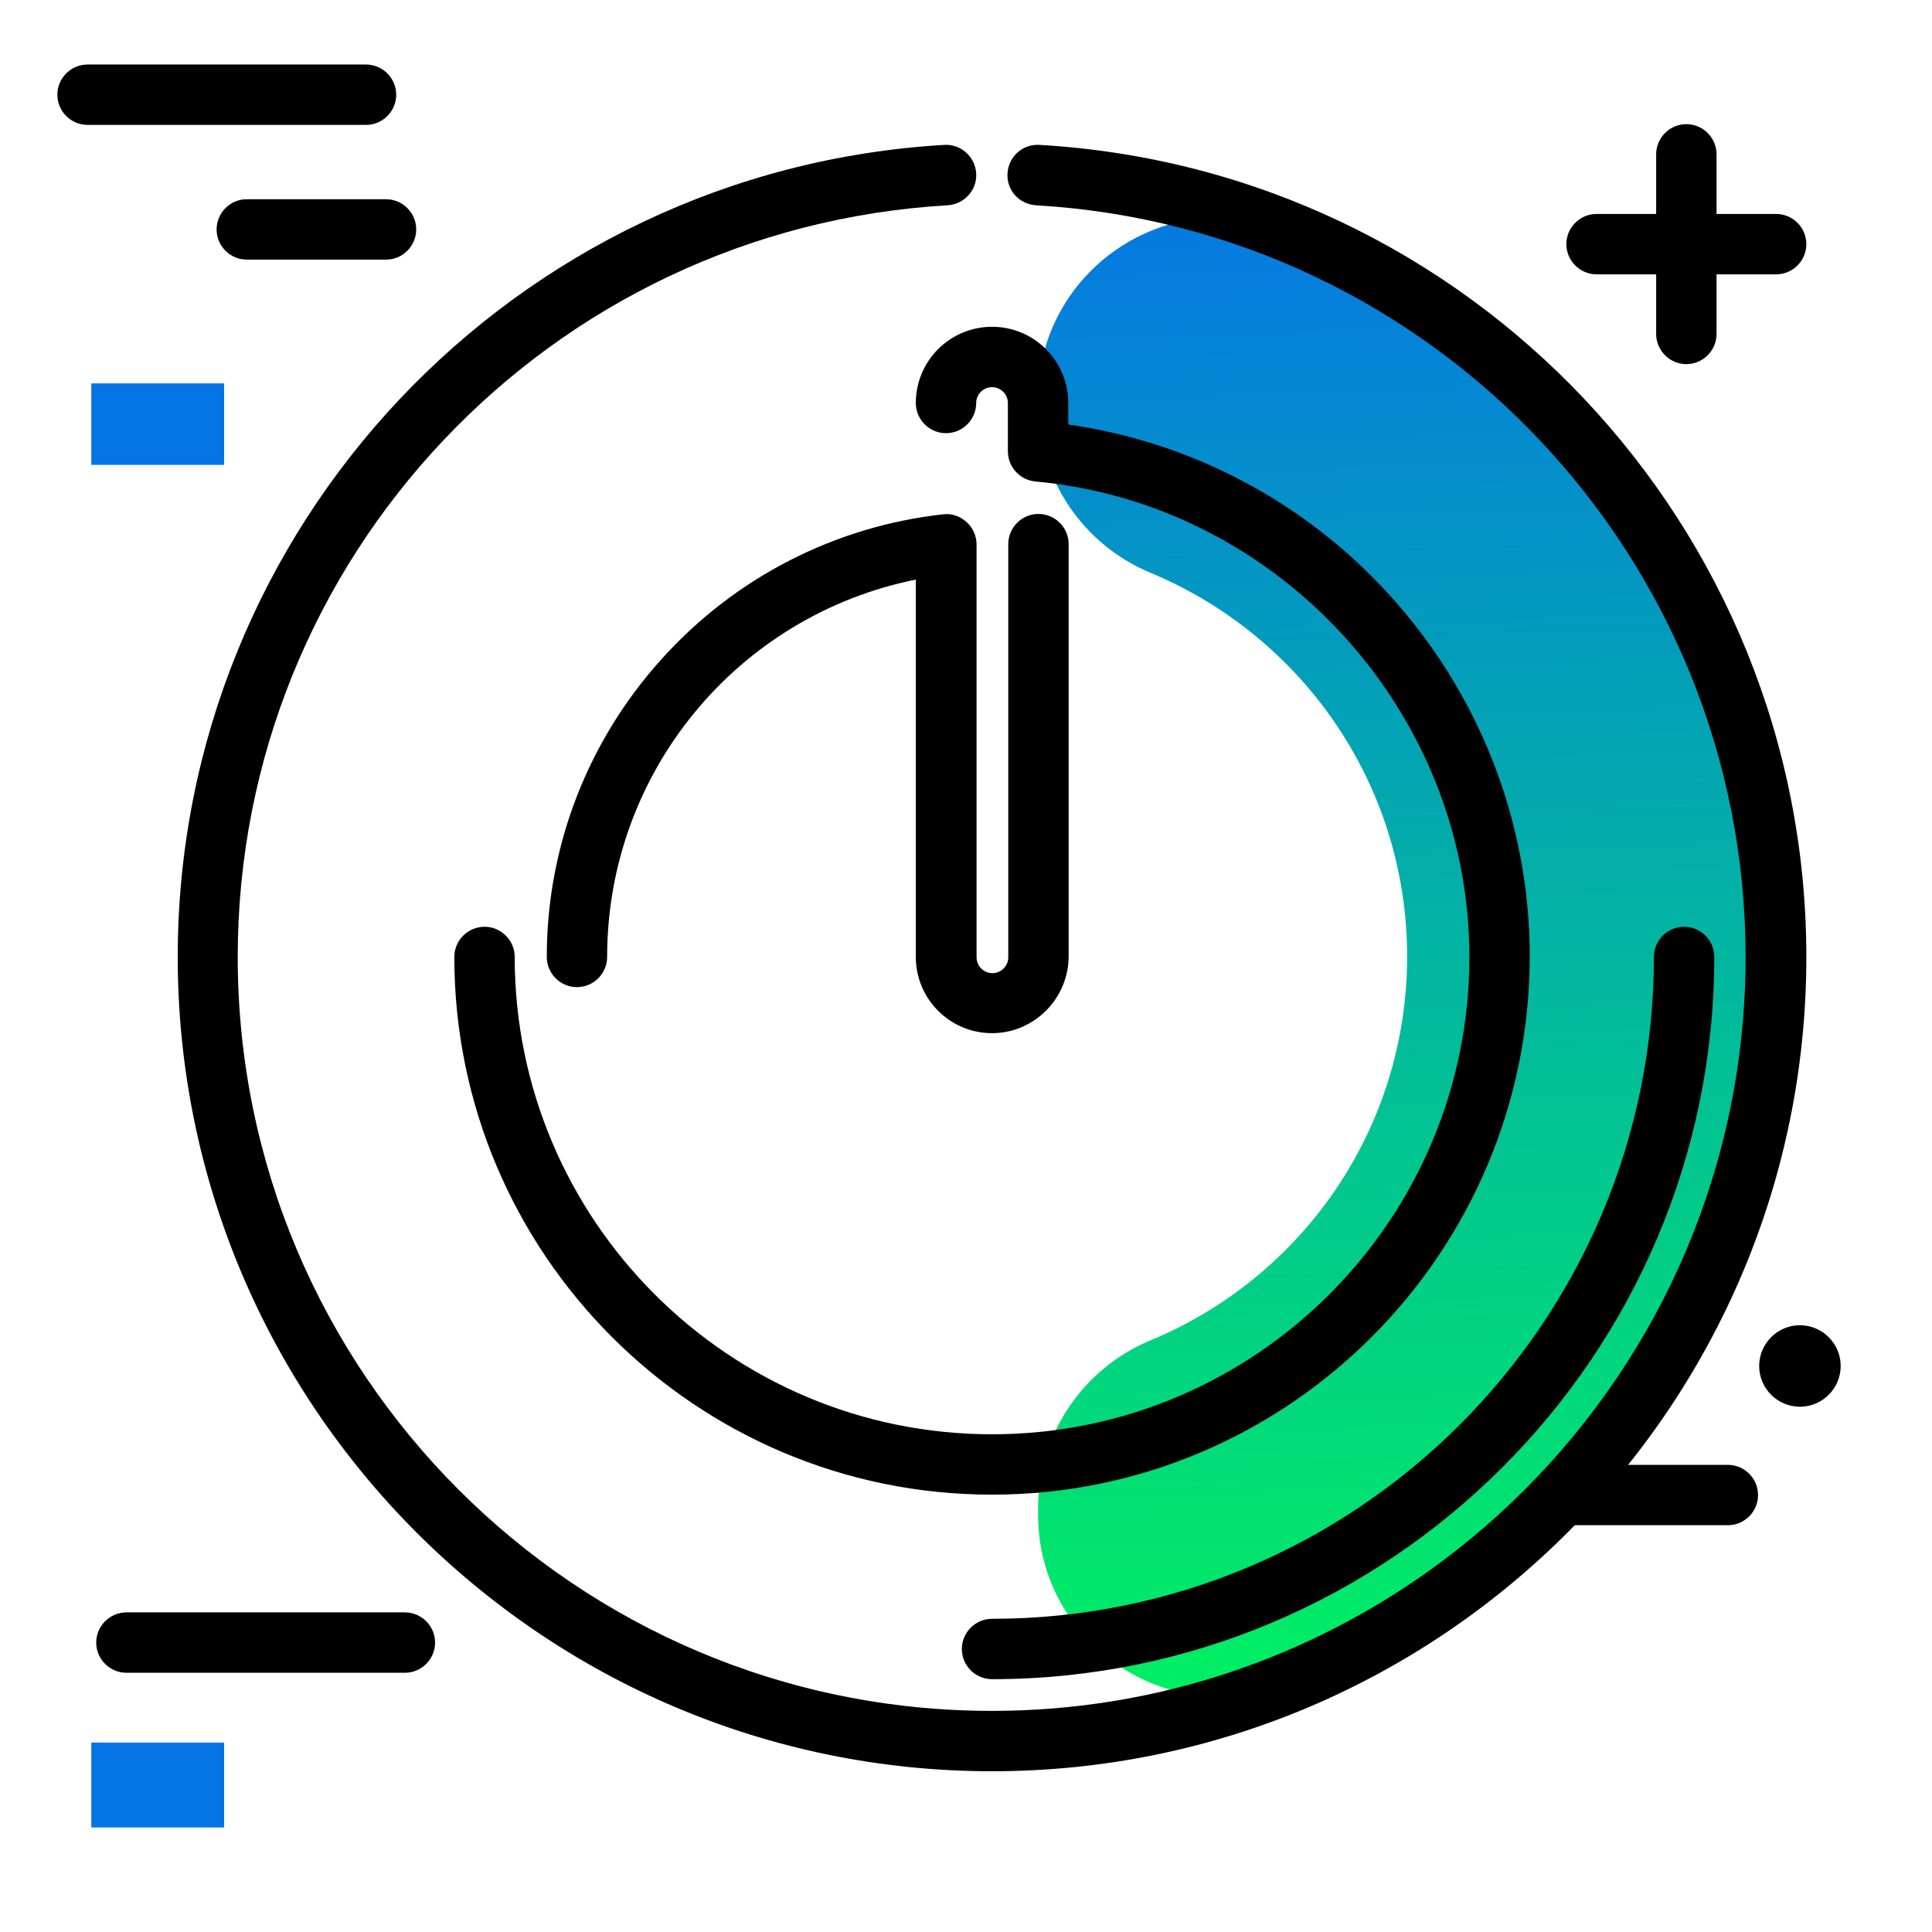 <svg version="1.1" id="Layer_1" xmlns="http://www.w3.org/2000/svg" xmlns:xlink="http://www.w3.org/1999/xlink" x="0px" y="0px" viewBox="0 0 512 512" enable-background="new 0 0 512 512" xml:space="preserve">
<path d="M465.9,396.2c0,4.4-3.6,8-8,8h-43c-4.4,0-8-3.6-8-8s3.6-8,8-8h43C462.3,388.2,465.9,391.8,465.9,396.2z M107.3,427.3H33.5
	c-4.4,0-8,3.6-8,8s3.6,8,8,8h73.8c4.4,0,8-3.6,8-8S111.7,427.3,107.3,427.3z M423.1,72.7h15.8v15.8c0,4.4,3.6,8,8,8s8-3.6,8-8V72.7
	h15.8c4.4,0,8-3.6,8-8s-3.6-8-8-8h-15.8V40.9c0-4.4-3.6-8-8-8s-8,3.6-8,8v15.8h-15.8c-4.4,0-8,3.6-8,8S418.7,72.7,423.1,72.7z
	 M477,351.2c-5.9,0-10.8,4.8-10.8,10.8c0,5.9,4.8,10.8,10.8,10.8c5.9,0,10.8-4.8,10.8-10.8C487.8,356,482.9,351.2,477,351.2z
	 M105,25.1c0-4.4-3.6-8-8-8H23.2c-4.4,0-8,3.6-8,8s3.6,8,8,8H97C101.4,33.1,105,29.5,105,25.1z M65.4,52.8c-4.4,0-8,3.6-8,8
	s3.6,8,8,8h36.9c4.4,0,8-3.6,8-8s-3.6-8-8-8H65.4z"></path>
<g>
	<path fill="#0575E6" class="secondary-color" d="M59.5,484.3H24.2v-22.5h35.2V484.3z"></path>
	<path fill="#0575E6" class="secondary-color" d="M59.5,123.2H24.2v-21.6h35.2V123.2z"></path>
</g>
<linearGradient id="SVGID_1_" gradientUnits="userSpaceOnUse" x1="377.106" y1="454.955" x2="363.62" y2="42.284" class="gradient-element">
	<stop offset="0" class="primary-color-gradient" style="stop-color: #00F260"></stop>
	<stop offset="1" class="secondary-color-gradient" style="stop-color: #0575E6"></stop>
</linearGradient>
<path fill="url(#SVGID_1_)" d="M340.8,61.1c76.2,30.8,129.9,105.3,129.9,192.5c0,87.2-53.8,161.7-129.9,192.5
	c-31.4,12.7-65.7-10.8-65.7-44.7v-1.7c0-19.5,11.8-37,29.8-44.5c39.9-16.5,68-55.8,68-101.7c0-45.9-28.1-85.1-68-101.7
	c-18-7.5-29.8-25-29.8-44.5v-1.7C275.1,71.9,309.3,48.4,340.8,61.1z"></path>
<path d="M262.9,469.4c-119,0-215.8-96.8-215.8-215.8c0-114,89.2-208.5,203.1-215.2c4.4-0.3,8.2,3.1,8.5,7.5c0.3,4.4-3.1,8.2-7.5,8.5
	C145.6,60.5,63,148,63,253.6c0,110.2,89.6,199.8,199.8,199.8c110.2,0,199.8-89.6,199.8-199.8c0-105.5-82.6-193.1-188.1-199.2
	c-4.4-0.3-7.8-4-7.5-8.5c0.3-4.4,4-7.8,8.5-7.5C389.5,45,478.7,139.6,478.7,253.6C478.7,372.6,381.9,469.4,262.9,469.4z M262.9,445
	c-4.4,0-8-3.6-8-8s3.6-8,8-8c96.7,0,175.4-78.7,175.4-175.4c0-4.4,3.6-8,8-8s8,3.6,8,8C454.3,359.1,368.4,445,262.9,445z
	 M262.9,396.1c-78.6,0-142.5-63.9-142.5-142.5c0-4.4,3.6-8,8-8s8,3.6,8,8c0,69.7,56.7,126.5,126.5,126.5
	c69.7,0,126.5-56.7,126.5-126.5c0-64.8-50.5-120.1-115-126c-4.1-0.4-7.3-3.8-7.3-8v-12.8c0-2.3-1.9-4.2-4.2-4.2s-4.2,1.9-4.2,4.2
	c0,4.4-3.6,8-8,8s-8-3.6-8-8c0-11.2,9.1-20.2,20.2-20.2c11.2,0,20.2,9.1,20.2,20.2v5.7c32.4,4.6,62.3,20.3,84.7,44.7
	c24.2,26.4,37.6,60.6,37.6,96.3C405.3,332.1,341.4,396.1,262.9,396.1z M262.9,273.8c-11.2,0-20.2-9.1-20.2-20.2v-100
	c-47.2,9.5-81.8,51-81.8,100c0,4.4-3.6,8-8,8s-8-3.6-8-8c0-29.2,10.8-57.2,30.4-78.9c19.4-21.6,45.9-35.2,74.6-38.4
	c2.3-0.3,4.5,0.5,6.2,2c1.7,1.5,2.7,3.7,2.7,6v109.4c0,2.3,1.9,4.2,4.2,4.2s4.2-1.9,4.2-4.2V144.2c0-4.4,3.6-8,8-8s8,3.6,8,8v109.4
	C283.1,264.7,274,273.8,262.9,273.8z"></path>
</svg>
